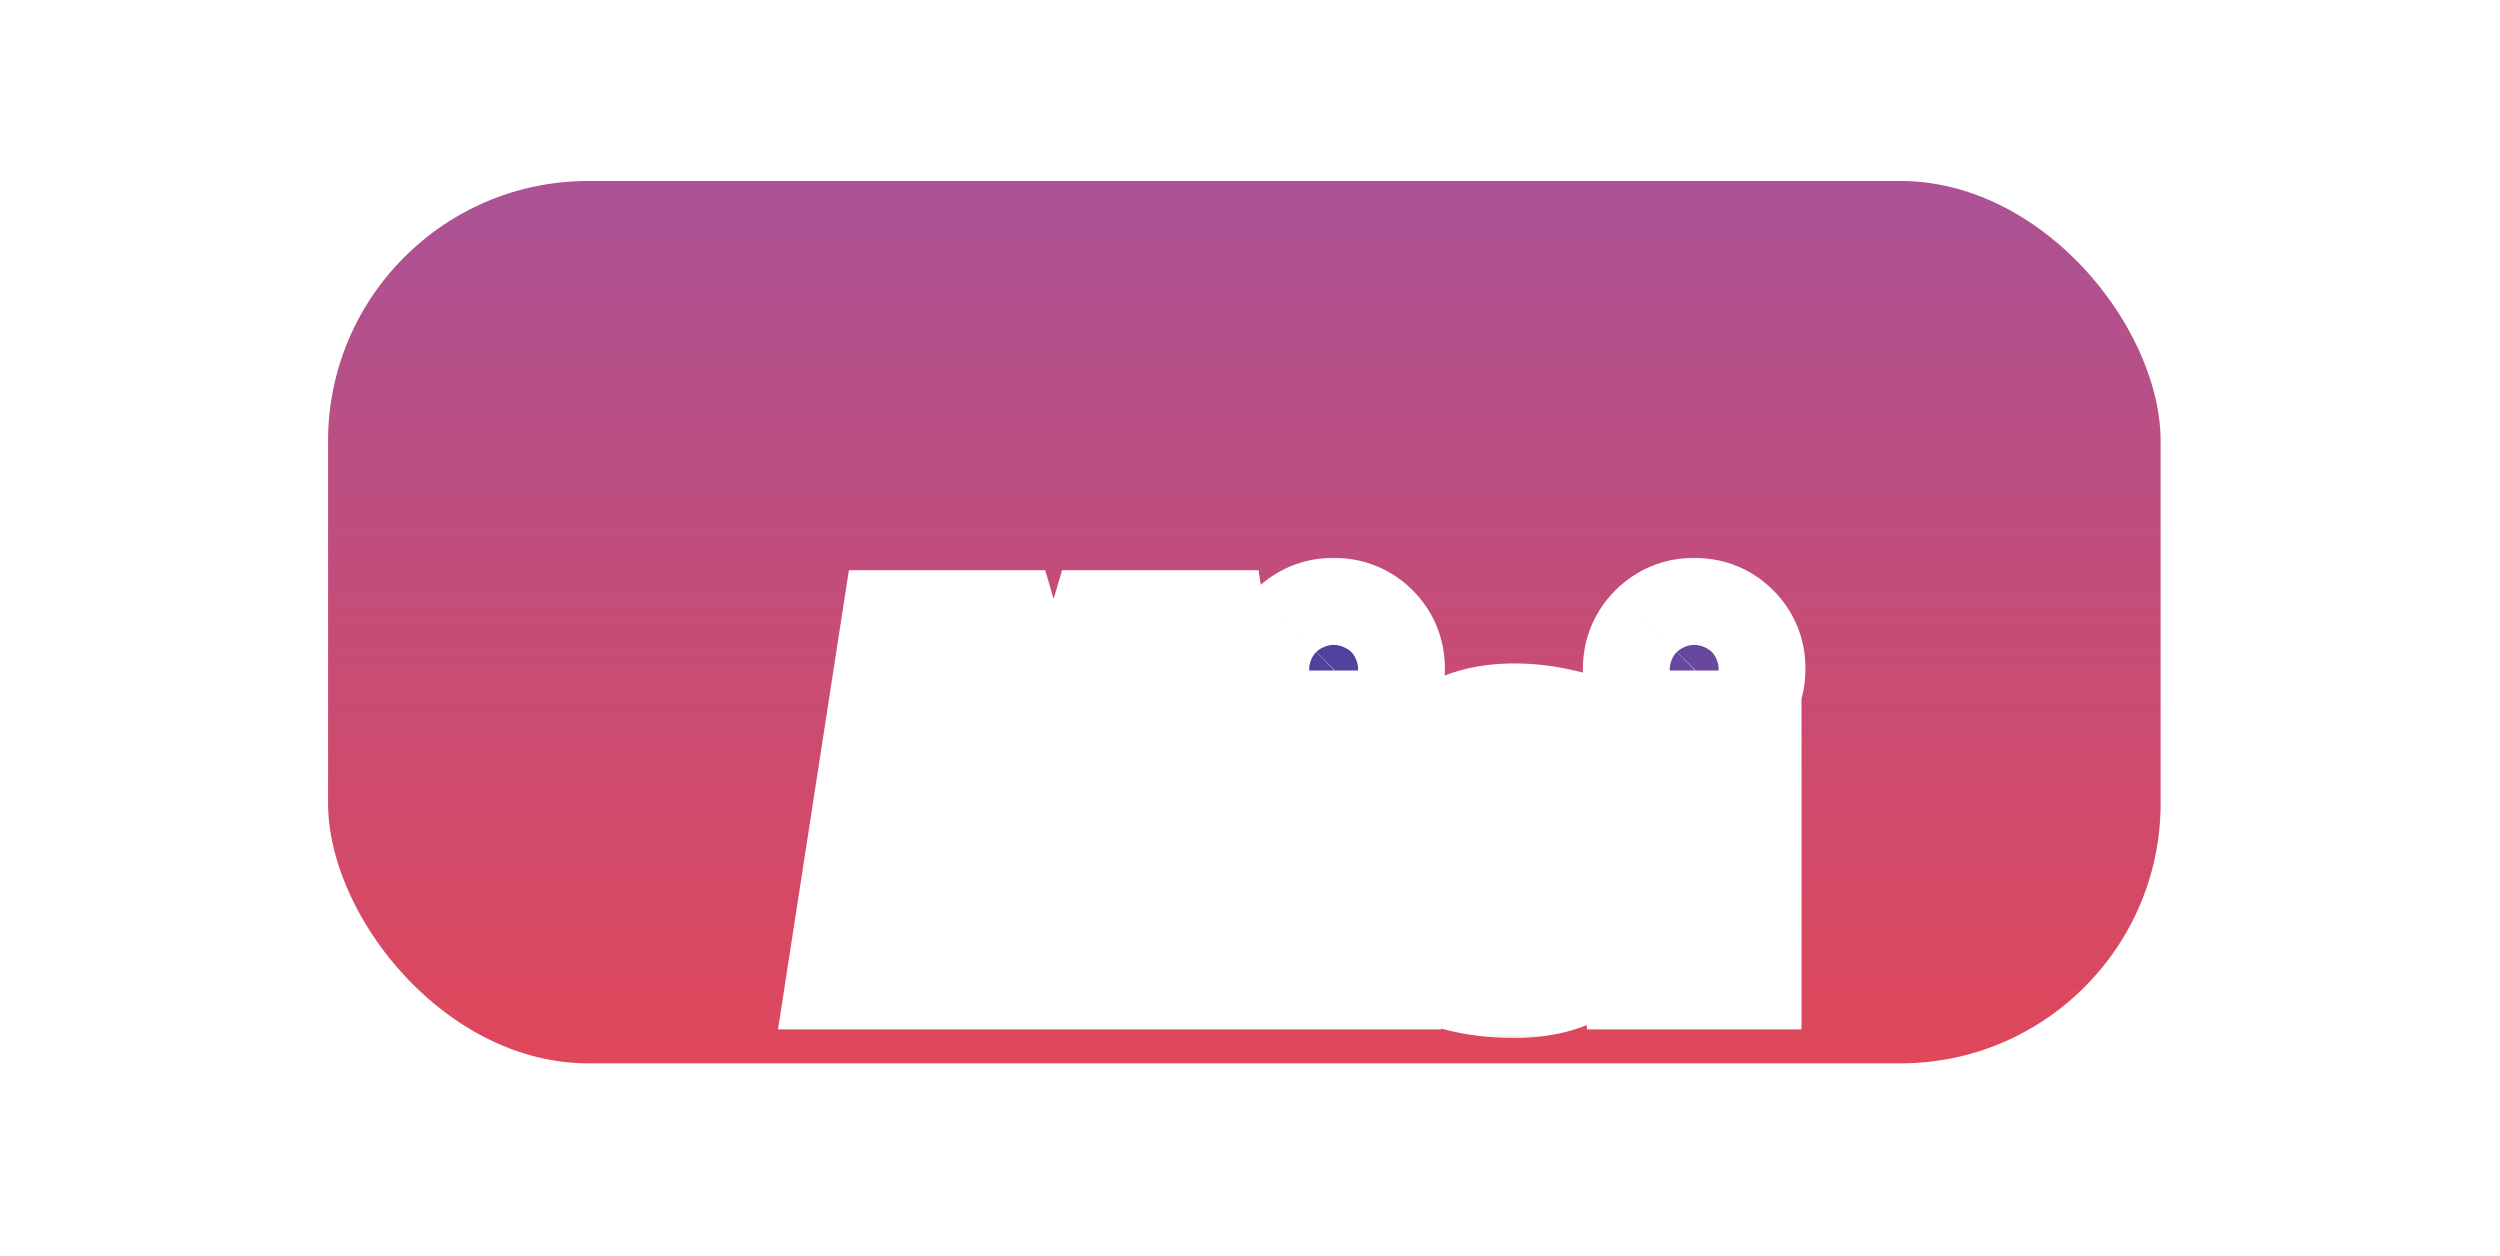 <svg width="221" height="111" viewBox="0 0 221 111" fill="none" xmlns="http://www.w3.org/2000/svg">
<rect x="25.5" y="12.5" width="169" height="85" rx="26.5" fill="url(#paint0_linear_483_8)" stroke="white" stroke-width="7"/>
<g filter="url(#filter0_ddi_483_8)">
<mask id="path-2-outside-1_483_8" maskUnits="userSpaceOnUse" x="63" y="34" width="92" height="43" fill="black">
<rect fill="white" x="63" y="34" width="92" height="43"/>
<path d="M105.499 70H98.214L96.535 57.637C96.417 56.764 96.307 55.794 96.203 54.727C96.111 53.659 96.027 52.493 95.949 51.23C95.766 52.441 95.408 53.952 94.874 55.762C94.757 56.139 94.673 56.419 94.621 56.602L90.734 70H85.538L81.652 56.602C81.6 56.419 81.522 56.139 81.417 55.762C80.871 53.952 80.513 52.448 80.343 51.25C80.265 52.331 80.174 53.405 80.07 54.473C79.966 55.527 79.842 56.582 79.699 57.637L78.019 70H70.773L75.187 41.406H82.902L87.218 56.152C87.244 56.257 87.296 56.426 87.374 56.66C87.778 57.975 88.032 59.102 88.136 60.039C88.188 59.531 88.286 58.971 88.429 58.359C88.572 57.734 88.768 56.986 89.015 56.113L93.371 41.406H101.105L105.499 70ZM109.054 44.121C109.054 43.066 109.425 42.168 110.167 41.426C110.923 40.684 111.828 40.312 112.882 40.312C113.976 40.312 114.887 40.677 115.617 41.406C116.359 42.135 116.73 43.04 116.73 44.121C116.73 45.202 116.352 46.12 115.597 46.875C114.855 47.63 113.95 48.008 112.882 48.008C111.841 48.008 110.942 47.624 110.187 46.855C109.432 46.087 109.054 45.176 109.054 44.121ZM109.406 70V50.273H116.378V70H109.406ZM119.874 68.359L121.32 63.047C122.335 63.932 123.449 64.616 124.66 65.098C125.884 65.566 127.114 65.801 128.351 65.801C129.223 65.801 129.887 65.664 130.343 65.391C130.799 65.104 131.027 64.694 131.027 64.16C131.027 63.288 130.109 62.637 128.273 62.207C127.674 62.064 127.192 61.94 126.828 61.836C124.744 61.263 123.227 60.514 122.277 59.59C121.339 58.652 120.871 57.441 120.871 55.957C120.871 54.043 121.587 52.513 123.019 51.367C124.464 50.221 126.417 49.648 128.878 49.648C130.141 49.648 131.424 49.798 132.726 50.098C134.041 50.384 135.382 50.833 136.749 51.445L135.304 56.23C134.38 55.605 133.442 55.13 132.492 54.805C131.541 54.479 130.591 54.316 129.64 54.316C128.846 54.316 128.247 54.44 127.843 54.688C127.44 54.935 127.238 55.293 127.238 55.762C127.238 56.465 128.149 57.057 129.972 57.539C130.389 57.656 130.701 57.741 130.91 57.793C133.318 58.483 134.992 59.297 135.929 60.234C136.88 61.159 137.355 62.415 137.355 64.004C137.355 66.022 136.58 67.656 135.031 68.906C133.481 70.143 131.43 70.762 128.878 70.762C127.147 70.762 125.539 70.56 124.054 70.156C122.57 69.766 121.177 69.167 119.874 68.359ZM140.929 44.121C140.929 43.066 141.3 42.168 142.042 41.426C142.798 40.684 143.703 40.312 144.757 40.312C145.851 40.312 146.762 40.677 147.492 41.406C148.234 42.135 148.605 43.04 148.605 44.121C148.605 45.202 148.227 46.12 147.472 46.875C146.73 47.63 145.825 48.008 144.757 48.008C143.716 48.008 142.817 47.624 142.062 46.855C141.307 46.087 140.929 45.176 140.929 44.121ZM141.281 70V50.273H148.253V70H141.281Z"/>
</mask>
<path d="M105.499 70H98.214L96.535 57.637C96.417 56.764 96.307 55.794 96.203 54.727C96.111 53.659 96.027 52.493 95.949 51.23C95.766 52.441 95.408 53.952 94.874 55.762C94.757 56.139 94.673 56.419 94.621 56.602L90.734 70H85.538L81.652 56.602C81.6 56.419 81.522 56.139 81.417 55.762C80.871 53.952 80.513 52.448 80.343 51.25C80.265 52.331 80.174 53.405 80.07 54.473C79.966 55.527 79.842 56.582 79.699 57.637L78.019 70H70.773L75.187 41.406H82.902L87.218 56.152C87.244 56.257 87.296 56.426 87.374 56.66C87.778 57.975 88.032 59.102 88.136 60.039C88.188 59.531 88.286 58.971 88.429 58.359C88.572 57.734 88.768 56.986 89.015 56.113L93.371 41.406H101.105L105.499 70ZM109.054 44.121C109.054 43.066 109.425 42.168 110.167 41.426C110.923 40.684 111.828 40.312 112.882 40.312C113.976 40.312 114.887 40.677 115.617 41.406C116.359 42.135 116.73 43.04 116.73 44.121C116.73 45.202 116.352 46.12 115.597 46.875C114.855 47.63 113.95 48.008 112.882 48.008C111.841 48.008 110.942 47.624 110.187 46.855C109.432 46.087 109.054 45.176 109.054 44.121ZM109.406 70V50.273H116.378V70H109.406ZM119.874 68.359L121.32 63.047C122.335 63.932 123.449 64.616 124.66 65.098C125.884 65.566 127.114 65.801 128.351 65.801C129.223 65.801 129.887 65.664 130.343 65.391C130.799 65.104 131.027 64.694 131.027 64.16C131.027 63.288 130.109 62.637 128.273 62.207C127.674 62.064 127.192 61.94 126.828 61.836C124.744 61.263 123.227 60.514 122.277 59.59C121.339 58.652 120.871 57.441 120.871 55.957C120.871 54.043 121.587 52.513 123.019 51.367C124.464 50.221 126.417 49.648 128.878 49.648C130.141 49.648 131.424 49.798 132.726 50.098C134.041 50.384 135.382 50.833 136.749 51.445L135.304 56.23C134.38 55.605 133.442 55.13 132.492 54.805C131.541 54.479 130.591 54.316 129.64 54.316C128.846 54.316 128.247 54.44 127.843 54.688C127.44 54.935 127.238 55.293 127.238 55.762C127.238 56.465 128.149 57.057 129.972 57.539C130.389 57.656 130.701 57.741 130.91 57.793C133.318 58.483 134.992 59.297 135.929 60.234C136.88 61.159 137.355 62.415 137.355 64.004C137.355 66.022 136.58 67.656 135.031 68.906C133.481 70.143 131.43 70.762 128.878 70.762C127.147 70.762 125.539 70.56 124.054 70.156C122.57 69.766 121.177 69.167 119.874 68.359ZM140.929 44.121C140.929 43.066 141.3 42.168 142.042 41.426C142.798 40.684 143.703 40.312 144.757 40.312C145.851 40.312 146.762 40.677 147.492 41.406C148.234 42.135 148.605 43.04 148.605 44.121C148.605 45.202 148.227 46.12 147.472 46.875C146.73 47.63 145.825 48.008 144.757 48.008C143.716 48.008 142.817 47.624 142.062 46.855C141.307 46.087 140.929 45.176 140.929 44.121ZM141.281 70V50.273H148.253V70H141.281Z" fill="url(#paint1_linear_483_8)"/>
<path d="M105.499 70V76H112.492L111.43 69.089L105.499 70ZM98.214 70L92.269 70.808L92.974 76H98.214V70ZM96.535 57.637L90.588 58.435L90.589 58.444L96.535 57.637ZM96.203 54.727L90.224 55.237L90.227 55.273L90.231 55.309L96.203 54.727ZM95.949 51.23L101.937 50.86L90.016 50.337L95.949 51.23ZM94.874 55.762L100.605 57.54L100.617 57.5L100.629 57.459L94.874 55.762ZM94.621 56.602L100.383 58.273L100.386 58.261L100.39 58.25L94.621 56.602ZM90.734 70V76H95.241L96.496 71.672L90.734 70ZM85.538 70L79.776 71.672L81.032 76H85.538V70ZM81.652 56.602L75.883 58.25L75.886 58.261L75.889 58.273L81.652 56.602ZM81.417 55.762L87.201 54.166L87.182 54.096L87.161 54.026L81.417 55.762ZM80.343 51.25L86.284 50.41L74.359 50.817L80.343 51.25ZM80.07 54.473L86.041 55.062L86.041 55.055L80.07 54.473ZM79.699 57.637L85.644 58.444L85.644 58.444L79.699 57.637ZM78.019 70V76H83.259L83.964 70.808L78.019 70ZM70.773 70L64.843 69.085L63.776 76H70.773V70ZM75.187 41.406V35.406H70.042L69.257 40.491L75.187 41.406ZM82.902 41.406L88.66 39.721L87.397 35.406H82.902V41.406ZM87.218 56.152L93.039 54.697L93.01 54.581L92.977 54.467L87.218 56.152ZM87.374 56.66L93.11 54.9L93.089 54.831L93.067 54.763L87.374 56.66ZM88.136 60.039L82.173 60.702L94.105 60.651L88.136 60.039ZM88.429 58.359L94.271 59.727L94.274 59.713L94.278 59.7L88.429 58.359ZM89.015 56.113L83.262 54.41L83.252 54.443L83.243 54.476L89.015 56.113ZM93.371 41.406V35.406H88.89L87.618 39.703L93.371 41.406ZM101.105 41.406L107.035 40.495L106.253 35.406H101.105V41.406ZM105.499 64H98.214V76H105.499V64ZM104.16 69.192L102.48 56.829L90.589 58.444L92.269 70.808L104.16 69.192ZM102.481 56.838C102.375 56.051 102.273 55.154 102.174 54.144L90.231 55.309C90.341 56.434 90.459 57.478 90.588 58.435L102.481 56.838ZM102.181 54.216C102.094 53.203 102.013 52.084 101.937 50.86L89.96 51.601C90.041 52.903 90.129 54.115 90.224 55.237L102.181 54.216ZM90.016 50.337C89.89 51.173 89.612 52.393 89.12 54.064L100.629 57.459C101.204 55.51 101.643 53.71 101.882 52.124L90.016 50.337ZM89.144 53.983C89.025 54.368 88.923 54.702 88.851 54.953L100.39 58.25C100.422 58.136 100.49 57.91 100.605 57.54L89.144 53.983ZM88.858 54.93L84.971 68.328L96.496 71.672L100.383 58.273L88.858 54.93ZM90.734 64H85.538V76H90.734V64ZM91.301 68.328L87.414 54.93L75.889 58.273L79.776 71.672L91.301 68.328ZM87.421 54.953C87.377 54.799 87.305 54.541 87.201 54.166L75.633 57.357C75.739 57.738 75.823 58.04 75.883 58.25L87.421 54.953ZM87.161 54.026C86.659 52.366 86.394 51.186 86.284 50.41L74.402 52.09C74.631 53.71 75.082 55.538 75.674 57.497L87.161 54.026ZM74.359 50.817C74.284 51.849 74.197 52.873 74.098 53.89L86.041 55.055C86.15 53.937 86.246 52.813 86.328 51.683L74.359 50.817ZM74.099 53.883C74.002 54.865 73.887 55.847 73.753 56.829L85.644 58.444C85.797 57.317 85.929 56.19 86.041 55.062L74.099 53.883ZM73.753 56.829L72.074 69.192L83.964 70.808L85.644 58.444L73.753 56.829ZM78.019 64H70.773V76H78.019V64ZM76.703 70.915L81.117 42.322L69.257 40.491L64.843 69.085L76.703 70.915ZM75.187 47.406H82.902V35.406H75.187V47.406ZM77.143 43.092L81.46 57.838L92.977 54.467L88.66 39.721L77.143 43.092ZM81.397 57.608C81.484 57.955 81.602 58.315 81.682 58.557L93.067 54.763C93.052 54.72 93.04 54.684 93.031 54.655C93.022 54.625 93.015 54.605 93.011 54.593C93.008 54.58 93.008 54.582 93.012 54.594C93.014 54.601 93.017 54.613 93.021 54.629C93.026 54.645 93.032 54.668 93.039 54.697L81.397 57.608ZM81.639 58.421C81.977 59.525 82.124 60.263 82.173 60.702L94.1 59.377C93.94 57.94 93.579 56.426 93.11 54.9L81.639 58.421ZM94.105 60.651C94.126 60.448 94.174 60.144 94.271 59.727L82.587 56.992C82.398 57.798 82.251 58.615 82.168 59.427L94.105 60.651ZM94.278 59.7C94.391 59.205 94.558 58.561 94.787 57.75L83.243 54.476C82.978 55.41 82.754 56.263 82.581 57.019L94.278 59.7ZM94.768 57.817L99.124 43.11L87.618 39.703L83.262 54.41L94.768 57.817ZM93.371 47.406H101.105V35.406H93.371V47.406ZM95.175 42.318L99.569 70.911L111.43 69.089L107.035 40.495L95.175 42.318ZM110.167 41.426L105.962 37.146L105.943 37.165L105.925 37.183L110.167 41.426ZM115.617 41.406L111.374 45.649L111.393 45.668L111.412 45.686L115.617 41.406ZM115.597 46.875L111.354 42.632L111.336 42.651L111.318 42.669L115.597 46.875ZM109.406 70H103.406V76H109.406V70ZM109.406 50.273V44.273H103.406V50.273H109.406ZM116.378 50.273H122.378V44.273H116.378V50.273ZM116.378 70V76H122.378V70H116.378ZM115.054 44.121C115.054 44.312 115.017 44.61 114.878 44.947C114.739 45.284 114.553 45.526 114.41 45.668L105.925 37.183C104.051 39.057 103.054 41.484 103.054 44.121H115.054ZM114.373 45.705C114.242 45.834 114.013 46.009 113.689 46.142C113.364 46.275 113.074 46.312 112.882 46.312V34.312C110.247 34.312 107.834 35.306 105.962 37.146L114.373 45.705ZM112.882 46.312C112.753 46.312 112.487 46.289 112.158 46.157C111.821 46.022 111.554 45.829 111.374 45.649L119.859 37.164C117.931 35.236 115.46 34.312 112.882 34.312V46.312ZM111.412 45.686C111.24 45.518 111.042 45.255 110.9 44.908C110.76 44.566 110.73 44.279 110.73 44.121H122.73C122.73 41.5 121.761 39.032 119.822 37.126L111.412 45.686ZM110.73 44.121C110.73 43.948 110.763 43.665 110.898 43.338C111.033 43.009 111.214 42.772 111.354 42.632L119.84 51.118C121.735 49.222 122.73 46.772 122.73 44.121H110.73ZM111.318 42.669C111.462 42.522 111.708 42.331 112.051 42.187C112.394 42.044 112.694 42.008 112.882 42.008V54.008C115.544 54.008 117.996 52.994 119.876 51.081L111.318 42.669ZM112.882 42.008C113.118 42.008 113.441 42.055 113.786 42.203C114.126 42.348 114.351 42.533 114.466 42.649L105.908 51.062C107.748 52.934 110.171 54.008 112.882 54.008V42.008ZM114.466 42.649C114.578 42.764 114.748 42.98 114.88 43.299C115.014 43.621 115.054 43.915 115.054 44.121H103.054C103.054 46.787 104.076 49.198 105.908 51.062L114.466 42.649ZM115.406 70V50.273H103.406V70H115.406ZM109.406 56.273H116.378V44.273H109.406V56.273ZM110.378 50.273V70H122.378V50.273H110.378ZM116.378 64H109.406V76H116.378V64ZM119.874 68.359L114.085 66.784L112.91 71.101L116.713 73.459L119.874 68.359ZM121.32 63.047L125.263 58.524L118.044 52.231L115.53 61.472L121.32 63.047ZM124.66 65.098L122.442 70.673L122.478 70.687L122.514 70.701L124.66 65.098ZM130.343 65.391L133.43 70.536L133.484 70.504L133.536 70.47L130.343 65.391ZM128.273 62.207L126.877 68.043L126.892 68.046L126.906 68.049L128.273 62.207ZM126.828 61.836L128.476 56.067L128.447 56.059L128.419 56.051L126.828 61.836ZM122.277 59.59L118.034 63.833L118.064 63.862L118.093 63.891L122.277 59.59ZM123.019 51.367L119.292 46.666L119.281 46.674L119.271 46.682L123.019 51.367ZM132.726 50.098L131.381 55.945L131.415 55.953L131.449 55.96L132.726 50.098ZM136.749 51.445L142.493 53.18L144.02 48.126L139.201 45.969L136.749 51.445ZM135.304 56.23L131.944 61.201L138.692 65.764L141.048 57.965L135.304 56.23ZM129.972 57.539L131.597 51.763L131.551 51.75L131.505 51.738L129.972 57.539ZM130.91 57.793L132.562 52.025L132.464 51.997L132.365 51.972L130.91 57.793ZM135.929 60.234L131.687 64.477L131.716 64.507L131.746 64.535L135.929 60.234ZM135.031 68.906L138.774 73.595L138.786 73.586L138.798 73.576L135.031 68.906ZM124.054 70.156L125.629 64.367L125.605 64.36L125.581 64.354L124.054 70.156ZM125.664 69.934L127.109 64.622L115.53 61.472L114.085 66.784L125.664 69.934ZM117.377 67.57C118.886 68.885 120.579 69.932 122.442 70.673L126.878 59.523C126.318 59.3 125.784 58.979 125.263 58.524L117.377 67.57ZM122.514 70.701C124.381 71.416 126.338 71.801 128.351 71.801V59.801C127.89 59.801 127.386 59.717 126.805 59.495L122.514 70.701ZM128.351 71.801C129.686 71.801 131.622 71.62 133.43 70.536L127.256 60.246C127.743 59.953 128.137 59.854 128.293 59.822C128.454 59.788 128.49 59.801 128.351 59.801V71.801ZM133.536 70.47C135.721 69.097 137.027 66.778 137.027 64.16H125.027C125.027 63.55 125.165 62.757 125.611 61.954C126.056 61.153 126.65 60.625 127.15 60.311L133.536 70.47ZM137.027 64.16C137.027 61.228 135.345 59.212 133.809 58.123C132.43 57.145 130.872 56.653 129.64 56.365L126.906 68.049C127.509 68.19 127.329 68.239 126.867 67.912C126.596 67.719 126.124 67.322 125.716 66.644C125.279 65.919 125.027 65.055 125.027 64.16H137.027ZM129.668 56.372C129.109 56.238 128.722 56.137 128.476 56.067L125.179 67.605C125.663 67.743 126.239 67.89 126.877 68.043L129.668 56.372ZM128.419 56.051C127.648 55.839 127.122 55.632 126.783 55.464C126.44 55.295 126.381 55.212 126.46 55.289L118.093 63.891C120.089 65.832 122.726 66.931 125.237 67.621L128.419 56.051ZM126.519 55.347C126.628 55.456 126.744 55.623 126.818 55.812C126.886 55.989 126.871 56.063 126.871 55.957H114.871C114.871 58.825 115.832 61.631 118.034 63.833L126.519 55.347ZM126.871 55.957C126.871 55.853 126.88 55.81 126.879 55.815C126.878 55.822 126.868 55.861 126.842 55.918C126.815 55.975 126.784 56.023 126.758 56.055C126.733 56.086 126.729 56.083 126.767 56.052L119.271 46.682C116.345 49.023 114.871 52.312 114.871 55.957H126.871ZM126.746 56.069C126.824 56.007 127.319 55.648 128.878 55.648V43.648C125.516 43.648 122.104 44.435 119.292 46.666L126.746 56.069ZM128.878 55.648C129.663 55.648 130.495 55.741 131.381 55.945L134.071 44.25C132.353 43.855 130.619 43.648 128.878 43.648V55.648ZM131.449 55.96C132.318 56.15 133.266 56.46 134.298 56.922L139.201 45.969C137.498 45.207 135.764 44.619 134.003 44.235L131.449 55.96ZM131.006 49.711L129.56 54.496L141.048 57.965L142.493 53.18L131.006 49.711ZM138.665 51.26C137.349 50.37 135.939 49.643 134.436 49.128L130.548 60.481C130.945 60.617 131.41 60.84 131.944 61.201L138.665 51.26ZM134.436 49.128C132.895 48.601 131.289 48.316 129.64 48.316V60.316C129.892 60.316 130.187 60.358 130.548 60.481L134.436 49.128ZM129.64 48.316C128.406 48.316 126.496 48.476 124.708 49.572L130.979 59.803C130.444 60.131 130.001 60.245 129.809 60.285C129.611 60.326 129.537 60.316 129.64 60.316V48.316ZM124.708 49.572C122.546 50.897 121.238 53.18 121.238 55.762H133.238C133.238 56.413 133.09 57.248 132.616 58.088C132.144 58.925 131.514 59.475 130.979 59.803L124.708 49.572ZM121.238 55.762C121.238 59.084 123.47 60.996 124.651 61.764C125.895 62.572 127.294 63.037 128.439 63.34L131.505 51.738C130.828 51.559 130.86 51.487 131.191 51.703C131.462 51.879 133.238 53.143 133.238 55.762H121.238ZM128.348 63.315C128.776 63.435 129.158 63.54 129.454 63.614L132.365 51.972C132.245 51.942 132.001 51.877 131.597 51.763L128.348 63.315ZM129.257 63.561C130.234 63.841 130.909 64.103 131.347 64.317C131.806 64.54 131.837 64.628 131.687 64.477L140.172 55.992C138.122 53.941 135.222 52.787 132.562 52.025L129.257 63.561ZM131.746 64.535C131.673 64.465 131.598 64.376 131.531 64.273C131.464 64.17 131.417 64.073 131.387 63.993C131.325 63.831 131.355 63.805 131.355 64.004H143.355C143.355 61.14 142.451 58.207 140.112 55.933L131.746 64.535ZM131.355 64.004C131.355 64.124 131.344 64.185 131.34 64.201C131.337 64.214 131.339 64.201 131.352 64.173C131.366 64.145 131.377 64.13 131.376 64.132C131.373 64.135 131.343 64.172 131.263 64.236L138.798 73.576C141.782 71.169 143.355 67.807 143.355 64.004H131.355ZM131.287 64.217C131.074 64.388 130.466 64.762 128.878 64.762V76.762C132.395 76.762 135.889 75.899 138.774 73.595L131.287 64.217ZM128.878 64.762C127.613 64.762 126.54 64.614 125.629 64.367L122.48 75.946C124.537 76.505 126.68 76.762 128.878 76.762V64.762ZM125.581 64.354C124.672 64.115 123.83 63.752 123.036 63.26L116.713 73.459C118.523 74.581 120.467 75.417 122.527 75.959L125.581 64.354ZM142.042 41.426L137.837 37.146L137.818 37.165L137.8 37.183L142.042 41.426ZM147.492 41.406L143.249 45.649L143.268 45.668L143.287 45.686L147.492 41.406ZM147.472 46.875L143.229 42.632L143.211 42.651L143.193 42.669L147.472 46.875ZM141.281 70H135.281V76H141.281V70ZM141.281 50.273V44.273H135.281V50.273H141.281ZM148.253 50.273H154.253V44.273H148.253V50.273ZM148.253 70V76H154.253V70H148.253ZM146.929 44.121C146.929 44.312 146.892 44.61 146.753 44.947C146.614 45.284 146.428 45.526 146.285 45.668L137.8 37.183C135.926 39.057 134.929 41.484 134.929 44.121H146.929ZM146.248 45.705C146.117 45.834 145.888 46.009 145.564 46.142C145.239 46.275 144.949 46.312 144.757 46.312V34.312C142.122 34.312 139.709 35.306 137.837 37.146L146.248 45.705ZM144.757 46.312C144.628 46.312 144.362 46.289 144.033 46.157C143.696 46.022 143.429 45.829 143.249 45.649L151.734 37.164C149.806 35.236 147.335 34.312 144.757 34.312V46.312ZM143.287 45.686C143.115 45.518 142.917 45.255 142.775 44.908C142.635 44.566 142.605 44.279 142.605 44.121H154.605C154.605 41.5 153.636 39.032 151.697 37.126L143.287 45.686ZM142.605 44.121C142.605 43.948 142.638 43.665 142.773 43.338C142.908 43.009 143.089 42.772 143.229 42.632L151.715 51.118C153.61 49.222 154.605 46.772 154.605 44.121H142.605ZM143.193 42.669C143.337 42.522 143.583 42.331 143.926 42.187C144.269 42.044 144.569 42.008 144.757 42.008V54.008C147.419 54.008 149.871 52.994 151.751 51.081L143.193 42.669ZM144.757 42.008C144.993 42.008 145.316 42.055 145.661 42.203C146.001 42.348 146.226 42.533 146.341 42.649L137.783 51.062C139.623 52.934 142.046 54.008 144.757 54.008V42.008ZM146.341 42.649C146.453 42.764 146.623 42.98 146.755 43.299C146.889 43.621 146.929 43.915 146.929 44.121H134.929C134.929 46.787 135.951 49.198 137.783 51.062L146.341 42.649ZM147.281 70V50.273H135.281V70H147.281ZM141.281 56.273H148.253V44.273H141.281V56.273ZM142.253 50.273V70H154.253V50.273H142.253ZM148.253 64H141.281V76H148.253V64Z" fill="white" mask="url(#path-2-outside-1_483_8)"/>
</g>
<defs>
<filter id="filter0_ddi_483_8" x="30.773" y="0.312" width="157.832" height="110.449" filterUnits="userSpaceOnUse" color-interpolation-filters="sRGB">
<feFlood flood-opacity="0" result="BackgroundImageFix"/>
<feColorMatrix in="SourceAlpha" type="matrix" values="0 0 0 0 0 0 0 0 0 0 0 0 0 0 0 0 0 0 127 0" result="hardAlpha"/>
<feOffset dx="-5" dy="5"/>
<feGaussianBlur stdDeviation="5"/>
<feComposite in2="hardAlpha" operator="out"/>
<feColorMatrix type="matrix" values="0 0 0 0 0 0 0 0 0 0 0 0 0 0 0 0 0 0 0.5 0"/>
<feBlend mode="normal" in2="BackgroundImageFix" result="effect1_dropShadow_483_8"/>
<feColorMatrix in="SourceAlpha" type="matrix" values="0 0 0 0 0 0 0 0 0 0 0 0 0 0 0 0 0 0 127 0" result="hardAlpha"/>
<feOffset/>
<feGaussianBlur stdDeviation="20"/>
<feComposite in2="hardAlpha" operator="out"/>
<feColorMatrix type="matrix" values="0 0 0 0 0.977 0 0 0 0 0.924 0 0 0 0 0.929 0 0 0 1 0"/>
<feBlend mode="normal" in2="effect1_dropShadow_483_8" result="effect2_dropShadow_483_8"/>
<feBlend mode="normal" in="SourceGraphic" in2="effect2_dropShadow_483_8" result="shape"/>
<feColorMatrix in="SourceAlpha" type="matrix" values="0 0 0 0 0 0 0 0 0 0 0 0 0 0 0 0 0 0 127 0" result="hardAlpha"/>
<feOffset dx="10" dy="10"/>
<feGaussianBlur stdDeviation="5"/>
<feComposite in2="hardAlpha" operator="arithmetic" k2="-1" k3="1"/>
<feColorMatrix type="matrix" values="0 0 0 0 0 0 0 0 0 0 0 0 0 0 0 0 0 0 0.25 0"/>
<feBlend mode="normal" in2="shape" result="effect3_innerShadow_483_8"/>
</filter>
<linearGradient id="paint0_linear_483_8" x1="110" y1="16" x2="110" y2="94" gradientUnits="userSpaceOnUse">
<stop stop-color="#AB5295"/>
<stop offset="1" stop-color="#DF475A"/>
</linearGradient>
<linearGradient id="paint1_linear_483_8" x1="21.839" y1="29.25" x2="77.556" y2="132.209" gradientUnits="userSpaceOnUse">
<stop stop-color="#032D93"/>
<stop offset="1" stop-color="#A958A7"/>
</linearGradient>
</defs>
</svg>
